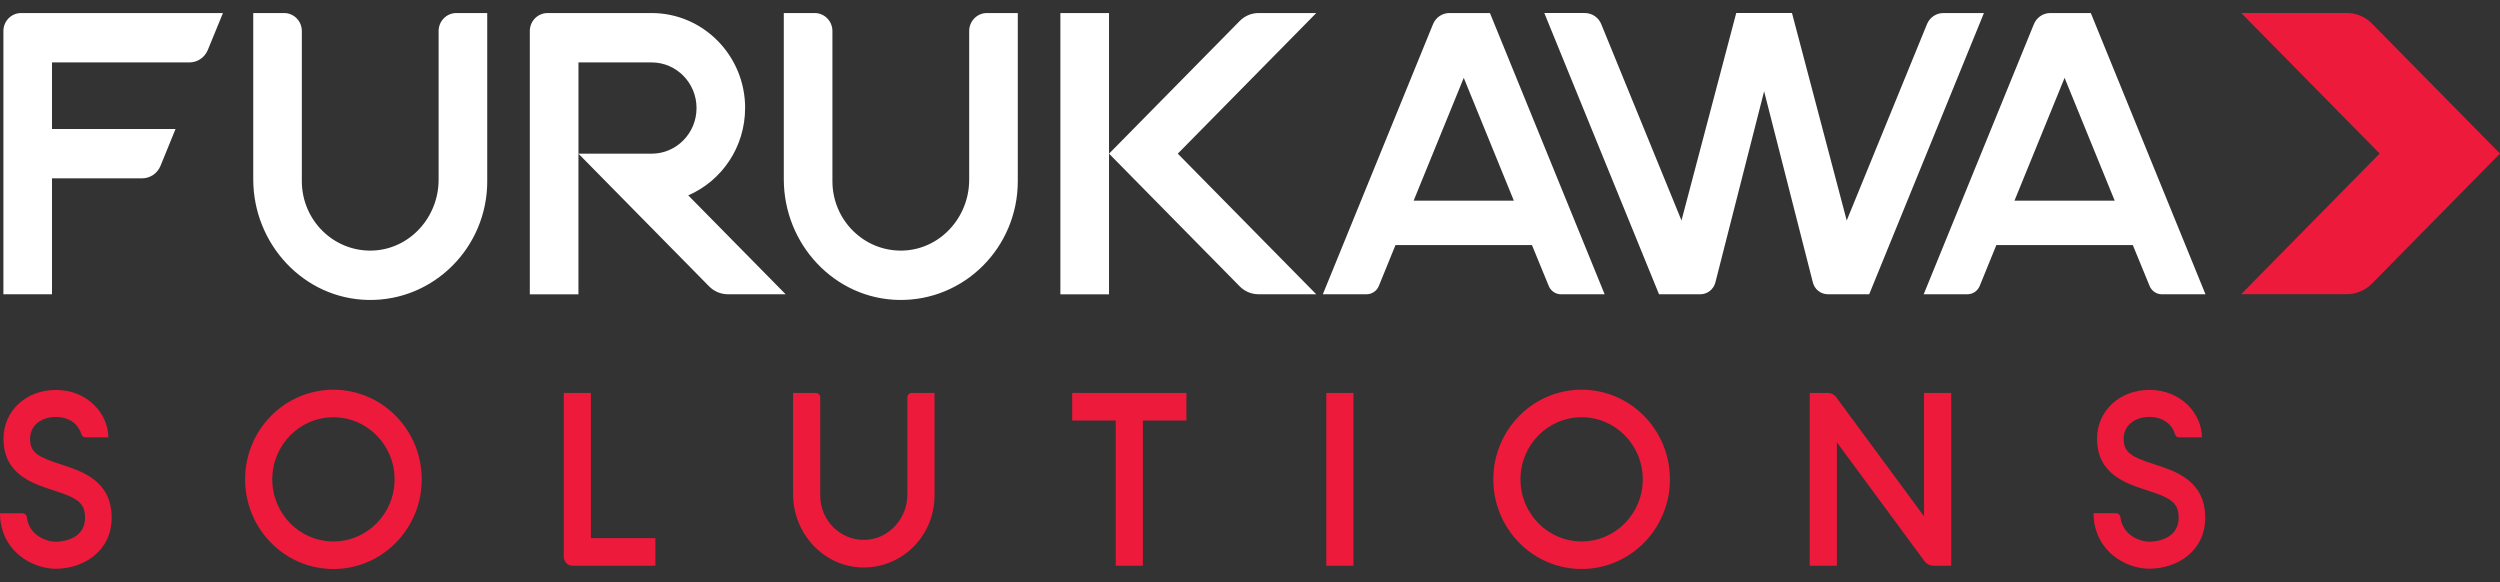 <svg width="189" height="44" viewBox="0 0 189 44" fill="none" xmlns="http://www.w3.org/2000/svg">
	<rect x="0" y="0" width="189" height="44" fill="#333333" stroke="none"/>
	<g clip-path="url(#clip0_159_2)">
		<path d="M15.712 3.774L16.855 0.986H1.598C0.858 0.986 0.257 1.595 0.257 2.347V22.248H3.931V13.482H10.742C11.352 13.482 11.901 13.109 12.135 12.537L13.271 9.75H3.931V4.719H14.319C14.928 4.719 15.478 4.347 15.712 3.774ZM36.834 13.697V0.986H34.5C33.759 0.986 33.159 1.595 33.159 2.347V13.587C33.159 16.448 30.95 18.864 28.135 18.944C25.214 19.025 22.819 16.645 22.819 13.697V2.347C22.819 1.595 22.22 0.986 21.48 0.986H19.145V13.549C19.145 18.474 22.989 22.595 27.84 22.676C32.793 22.761 36.836 18.707 36.836 13.697M52.658 8.169C52.658 10.074 51.136 11.619 49.261 11.619H43.732V4.719H49.261C51.138 4.719 52.658 6.264 52.658 8.169ZM56.333 8.169C56.332 4.202 53.165 0.988 49.261 0.986H43.73H41.396C40.655 0.986 40.054 1.595 40.054 2.347V22.25H43.73V11.617L53.609 21.649C53.986 22.032 54.498 22.246 55.03 22.246H59.395L52.032 14.77C54.558 13.675 56.33 11.133 56.33 8.165M76.945 13.693V0.986H74.611C73.871 0.986 73.27 1.595 73.27 2.347V13.587C73.27 16.448 71.061 18.864 68.246 18.944C65.325 19.025 62.931 16.645 62.931 13.697V2.347C62.931 1.595 62.33 0.986 61.589 0.986H59.255V13.549C59.255 18.474 63.099 22.595 67.949 22.676C72.903 22.759 76.945 18.707 76.945 13.697M80.165 22.25H83.841V0.986H80.165V22.25ZM89.038 11.619L99.51 0.986H95.147C94.613 0.986 94.102 1.202 93.725 1.584L83.844 11.617L93.723 21.649C94.1 22.032 94.613 22.246 95.145 22.246H99.508L89.04 11.616L89.038 11.619ZM114.447 15.17H106.871L110.66 5.885L114.447 15.17ZM121.311 22.248L112.64 0.986H109.575C109.033 0.986 108.544 1.318 108.337 1.826L100.007 22.246H103.312C103.719 22.246 104.086 21.997 104.241 21.616L105.499 18.526H115.815L117.085 21.619C117.242 21.999 117.607 22.248 118.013 22.248H121.311ZM141.311 22.248L149.985 0.986H146.918C146.376 0.986 145.887 1.318 145.68 1.826L139.612 16.669L135.473 0.981H131.26L127.121 16.667L121.054 1.824C120.846 1.317 120.358 0.985 119.816 0.985H116.75L125.422 22.246H128.546C129.079 22.246 129.547 21.88 129.682 21.354L133.367 6.902L137.053 21.354C137.186 21.88 137.654 22.246 138.189 22.246H141.312L141.311 22.248ZM159.871 15.17H152.294L156.083 5.885L159.871 15.17ZM166.735 22.248L158.065 0.986H155C154.458 0.986 153.969 1.318 153.762 1.826L145.432 22.246H148.737C149.144 22.246 149.511 21.997 149.666 21.616L150.924 18.526H161.24L162.51 21.619C162.667 21.999 163.032 22.248 163.438 22.248H166.736H166.735Z" fill="white" />
		<path d="M2.274 33.164C2.274 32.197 3.077 31.523 4.226 31.523C5.376 31.523 5.988 32.214 6.143 32.808C6.182 32.957 6.313 33.063 6.467 33.063H8.189C8.189 31.341 6.674 29.48 4.226 29.48C1.967 29.48 0.264 31.064 0.264 33.164C0.264 35.843 2.426 36.543 4.004 37.056C5.764 37.627 6.43 37.956 6.43 39.14C6.43 40.904 4.44 40.956 4.213 40.956C3.539 40.956 2.192 40.493 2.027 39.094C2.007 38.925 1.86 38.802 1.692 38.802H0C0 40.078 0.524 41.213 1.477 41.996C2.239 42.624 3.262 42.999 4.213 42.999C6.313 42.999 8.441 41.673 8.441 39.14C8.441 36.352 6.23 35.636 4.615 35.111C2.916 34.56 2.274 34.25 2.274 33.164ZM29.83 36.239C29.83 38.832 27.761 40.934 25.207 40.934C22.652 40.934 20.584 38.833 20.584 36.239C20.584 33.646 22.654 31.545 25.207 31.545C27.76 31.545 29.83 33.646 29.83 36.239ZM31.882 36.239C31.882 32.496 28.894 29.462 25.207 29.462C21.52 29.462 18.531 32.497 18.531 36.239C18.531 39.982 21.52 43.017 25.207 43.017C28.894 43.017 31.882 39.982 31.882 36.239ZM43.289 42.77H49.546V40.685H44.673V29.708H42.62V42.088C42.62 42.464 42.921 42.768 43.291 42.768M70.65 37.471V29.706H68.932C68.747 29.706 68.597 29.859 68.597 30.046V37.39C68.597 39.203 67.208 40.748 65.423 40.813C63.55 40.881 62.01 39.358 62.01 37.471V30.046C62.01 29.859 61.858 29.706 61.672 29.706H59.956V37.358C59.956 40.317 62.24 42.818 65.153 42.899C68.174 42.984 70.65 40.521 70.65 37.471ZM86.402 31.79H89.694V29.706H81.058V31.79H84.35V42.768H86.402V31.79ZM100.269 42.768H102.321V29.706H100.269V42.768ZM124.194 36.238C124.194 38.83 122.124 40.933 119.571 40.933C117.018 40.933 114.948 38.832 114.948 36.238C114.948 33.644 117.017 31.543 119.571 31.543C122.125 31.543 124.194 33.644 124.194 36.238ZM126.246 36.238C126.246 32.494 123.258 29.46 119.571 29.46C115.884 29.46 112.895 32.496 112.895 36.238C112.895 39.98 115.884 43.015 119.571 43.015C123.258 43.015 126.246 39.98 126.246 36.238ZM146.164 42.768H147.511V29.706H145.457V39.034L138.831 30.046C138.673 29.832 138.424 29.706 138.161 29.706H136.814V42.768H138.868V33.44L145.494 42.428C145.652 42.642 145.901 42.768 146.164 42.768ZM164.741 33.06H166.463C166.463 31.337 164.948 29.477 162.5 29.477C160.241 29.477 158.537 31.06 158.537 33.161C158.537 35.84 160.7 36.54 162.278 37.053C164.038 37.624 164.704 37.952 164.704 39.137C164.704 40.901 162.714 40.953 162.487 40.953C161.813 40.953 160.466 40.49 160.301 39.091C160.281 38.921 160.134 38.798 159.966 38.798H158.272C158.272 40.075 158.796 41.21 159.749 41.993C160.511 42.62 161.534 42.995 162.487 42.995C164.587 42.995 166.715 41.669 166.715 39.137C166.715 36.349 164.504 35.632 162.889 35.108C161.19 34.557 160.548 34.246 160.548 33.161C160.548 32.194 161.35 31.52 162.5 31.52C163.65 31.52 164.262 32.21 164.417 32.804C164.455 32.954 164.587 33.06 164.741 33.06Z" fill="#ED1A3B" />
		<path d="M179.9 11.611L169.432 22.24H177.421C178.132 22.24 178.814 21.953 179.316 21.443L189 11.611L179.318 1.78C178.816 1.268 178.133 0.981 177.423 0.981H169.434L179.902 11.611H179.9Z" fill="#ED1A3B" />
	</g>
	<defs>
		<clipPath id="clip0_159_2">
			<rect width="189" height="42.037" fill="white" transform="translate(0 0.981)" />
		</clipPath>
	</defs>
</svg>

